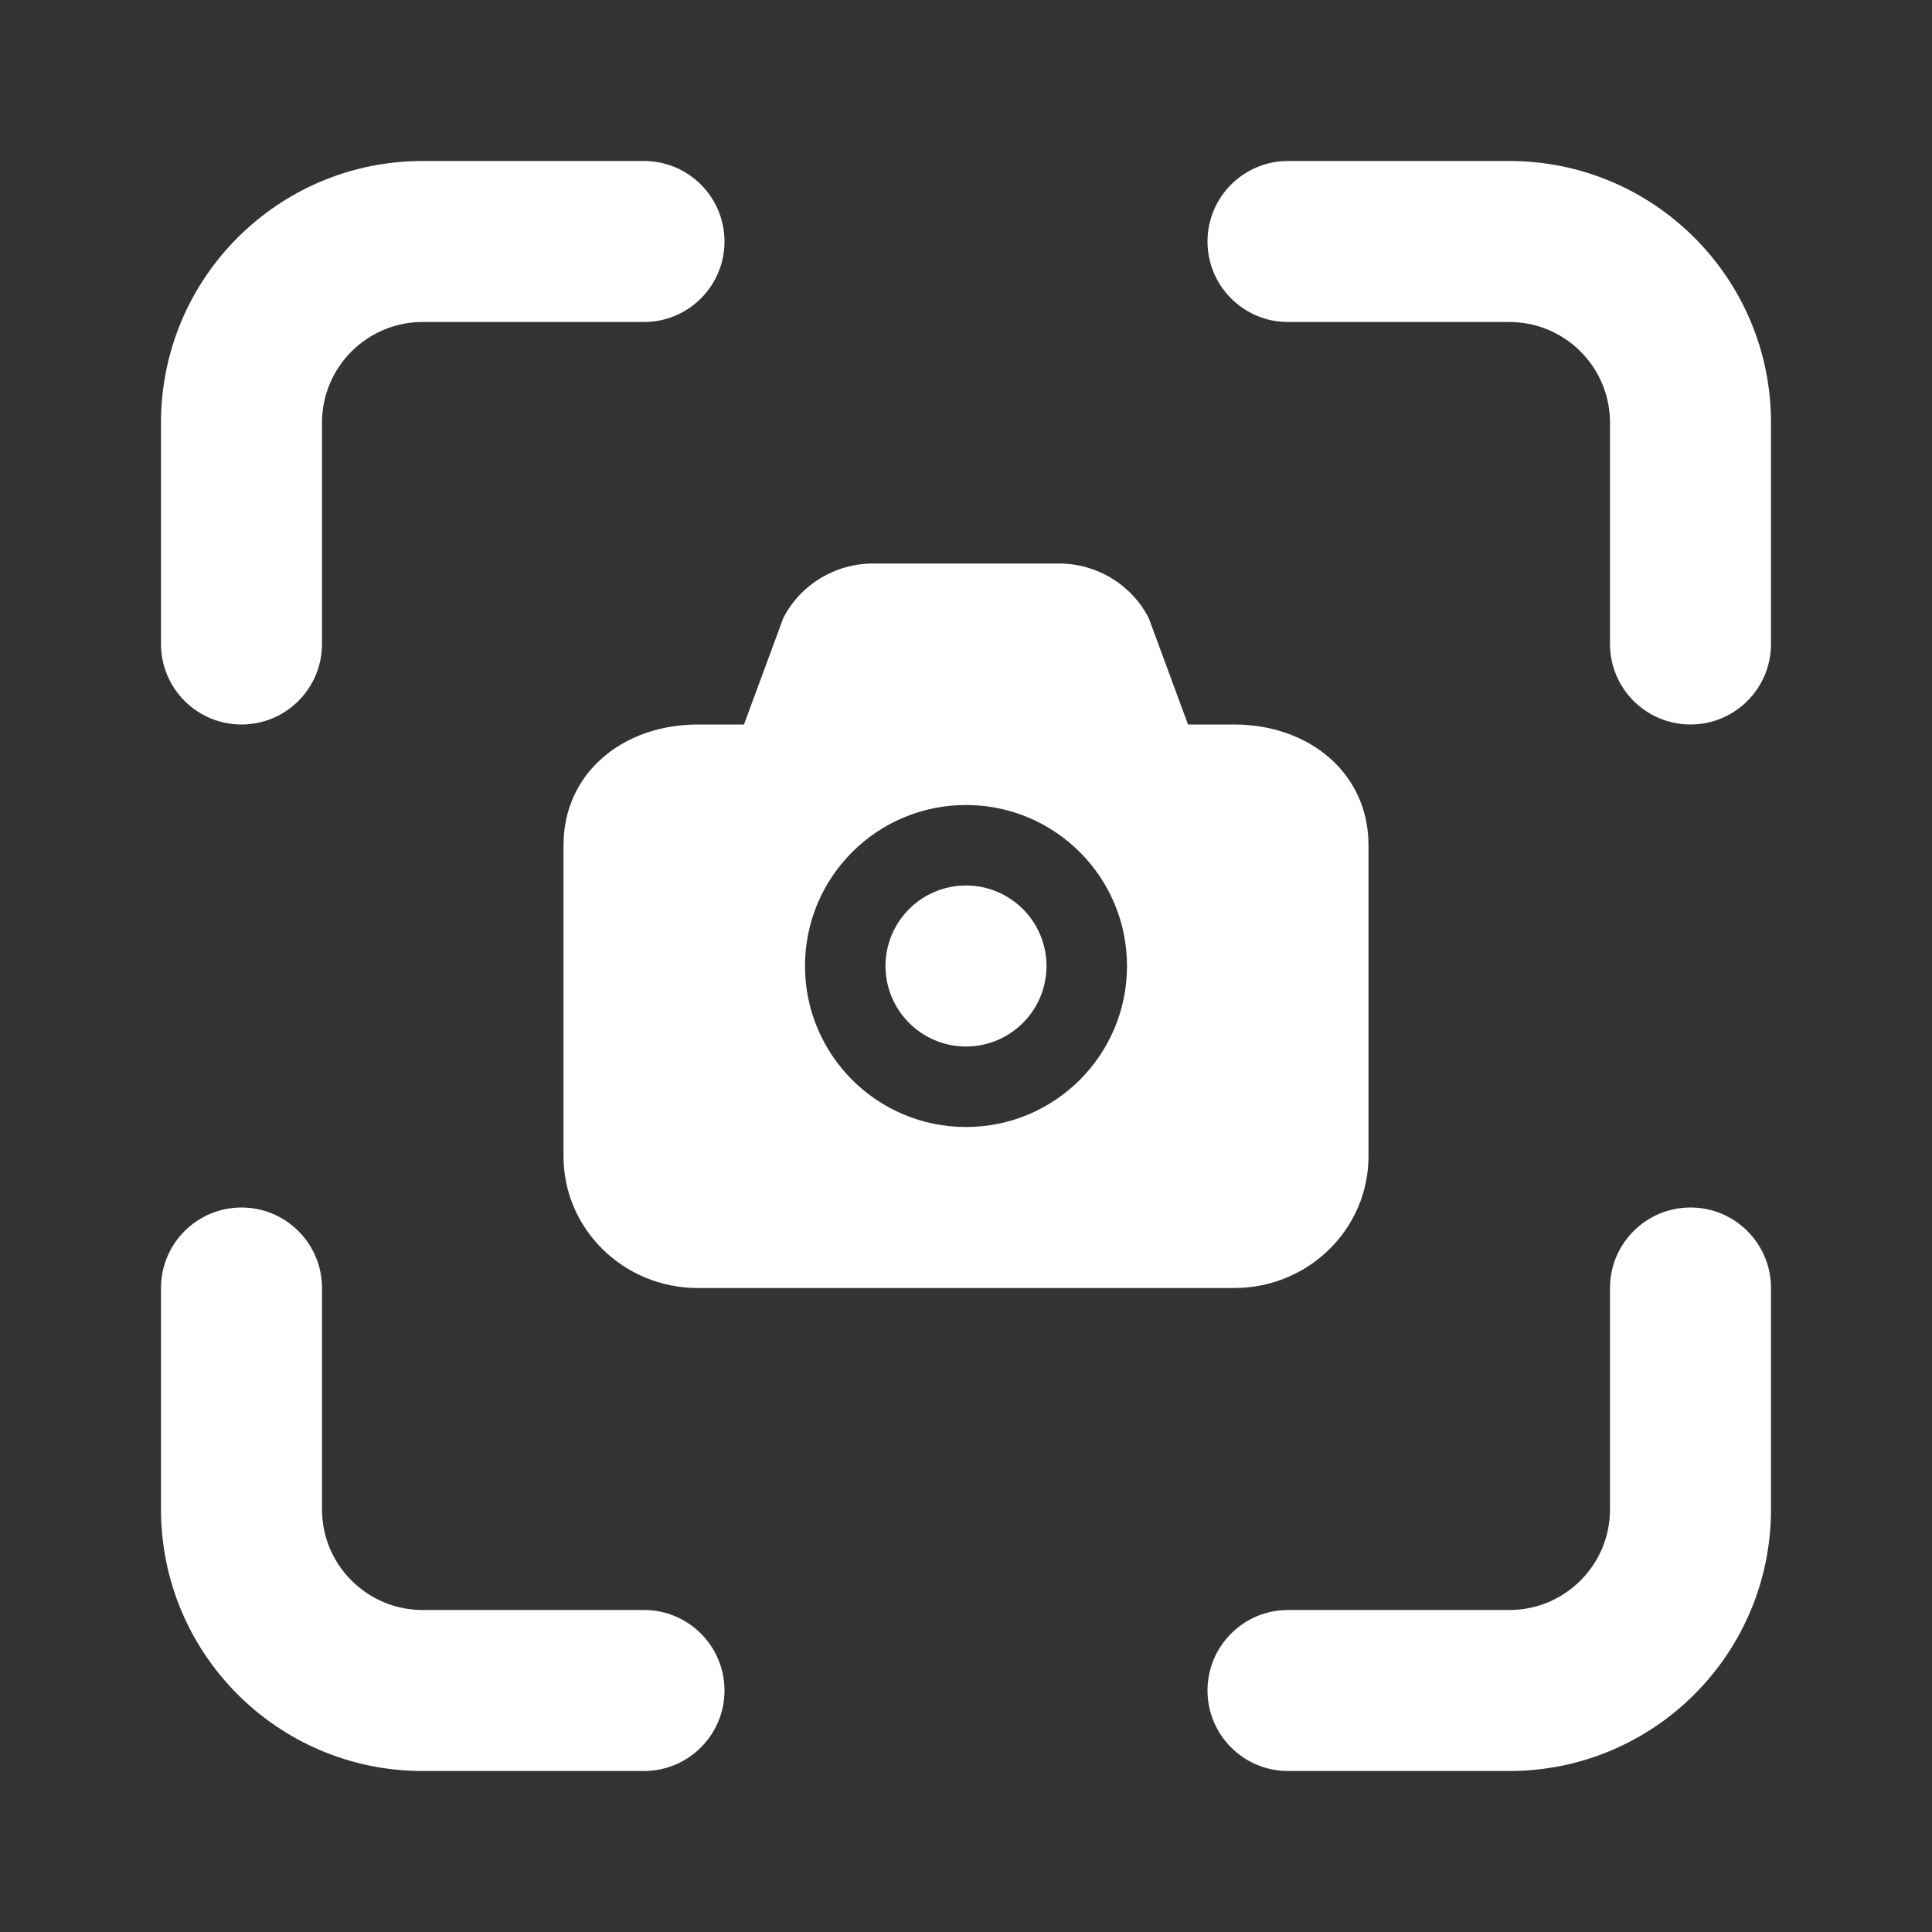 <svg width="24" height="24" viewBox="0 0 24 24" fill="none" xmlns="http://www.w3.org/2000/svg">
<rect x="0" y="0" width="24" height="24" fill="#333333" stroke="none"/>
<path d="M5.25 4C4.56 4 4 4.56 4 5.25V8C4 8.552 3.552 9 3 9C2.448 9 2 8.552 2 8V5.25C2 3.455 3.455 2 5.25 2H8C8.552 2 9 2.448 9 3C9 3.552 8.552 4 8 4H5.25ZM5.25 20C4.56 20 4 19.44 4 18.75V16C4 15.448 3.552 15 3 15C2.448 15 2 15.448 2 16V18.75C2 20.545 3.455 22 5.25 22H8C8.552 22 9 21.552 9 21C9 20.448 8.552 20 8 20H5.25ZM20 5.25C20 4.56 19.44 4 18.75 4H16C15.448 4 15 3.552 15 3C15 2.448 15.448 2 16 2H18.75C20.545 2 22 3.455 22 5.25V8C22 8.552 21.552 9 21 9C20.448 9 20 8.552 20 8V5.25ZM18.75 20C19.44 20 20 19.44 20 18.75V16C20 15.448 20.448 15 21 15C21.552 15 22 15.448 22 16V18.75C22 20.545 20.545 22 18.75 22H16C15.448 22 15 21.552 15 21C15 20.448 15.448 20 16 20H18.75ZM12 13C12.552 13 13 12.552 13 12C13 11.448 12.552 11 12 11C11.448 11 11 11.448 11 12C11 12.552 11.448 13 12 13ZM10.848 7C10.375 7 9.942 7.263 9.73 7.678L9.242 9H8.667C7.746 9 7 9.596 7 10.5V14.364C7 15.267 7.746 16 8.667 16H15.333C16.254 16 17 15.267 17 14.364V10.5C17 9.596 16.254 9 15.333 9H14.758L14.27 7.678C14.058 7.263 13.625 7 13.152 7H10.848ZM12 14C10.895 14 10 13.105 10 12C10 10.895 10.895 10 12 10C13.105 10 14 10.895 14 12C14 13.105 13.105 14 12 14Z" fill="#ffffff"/>
</svg>
